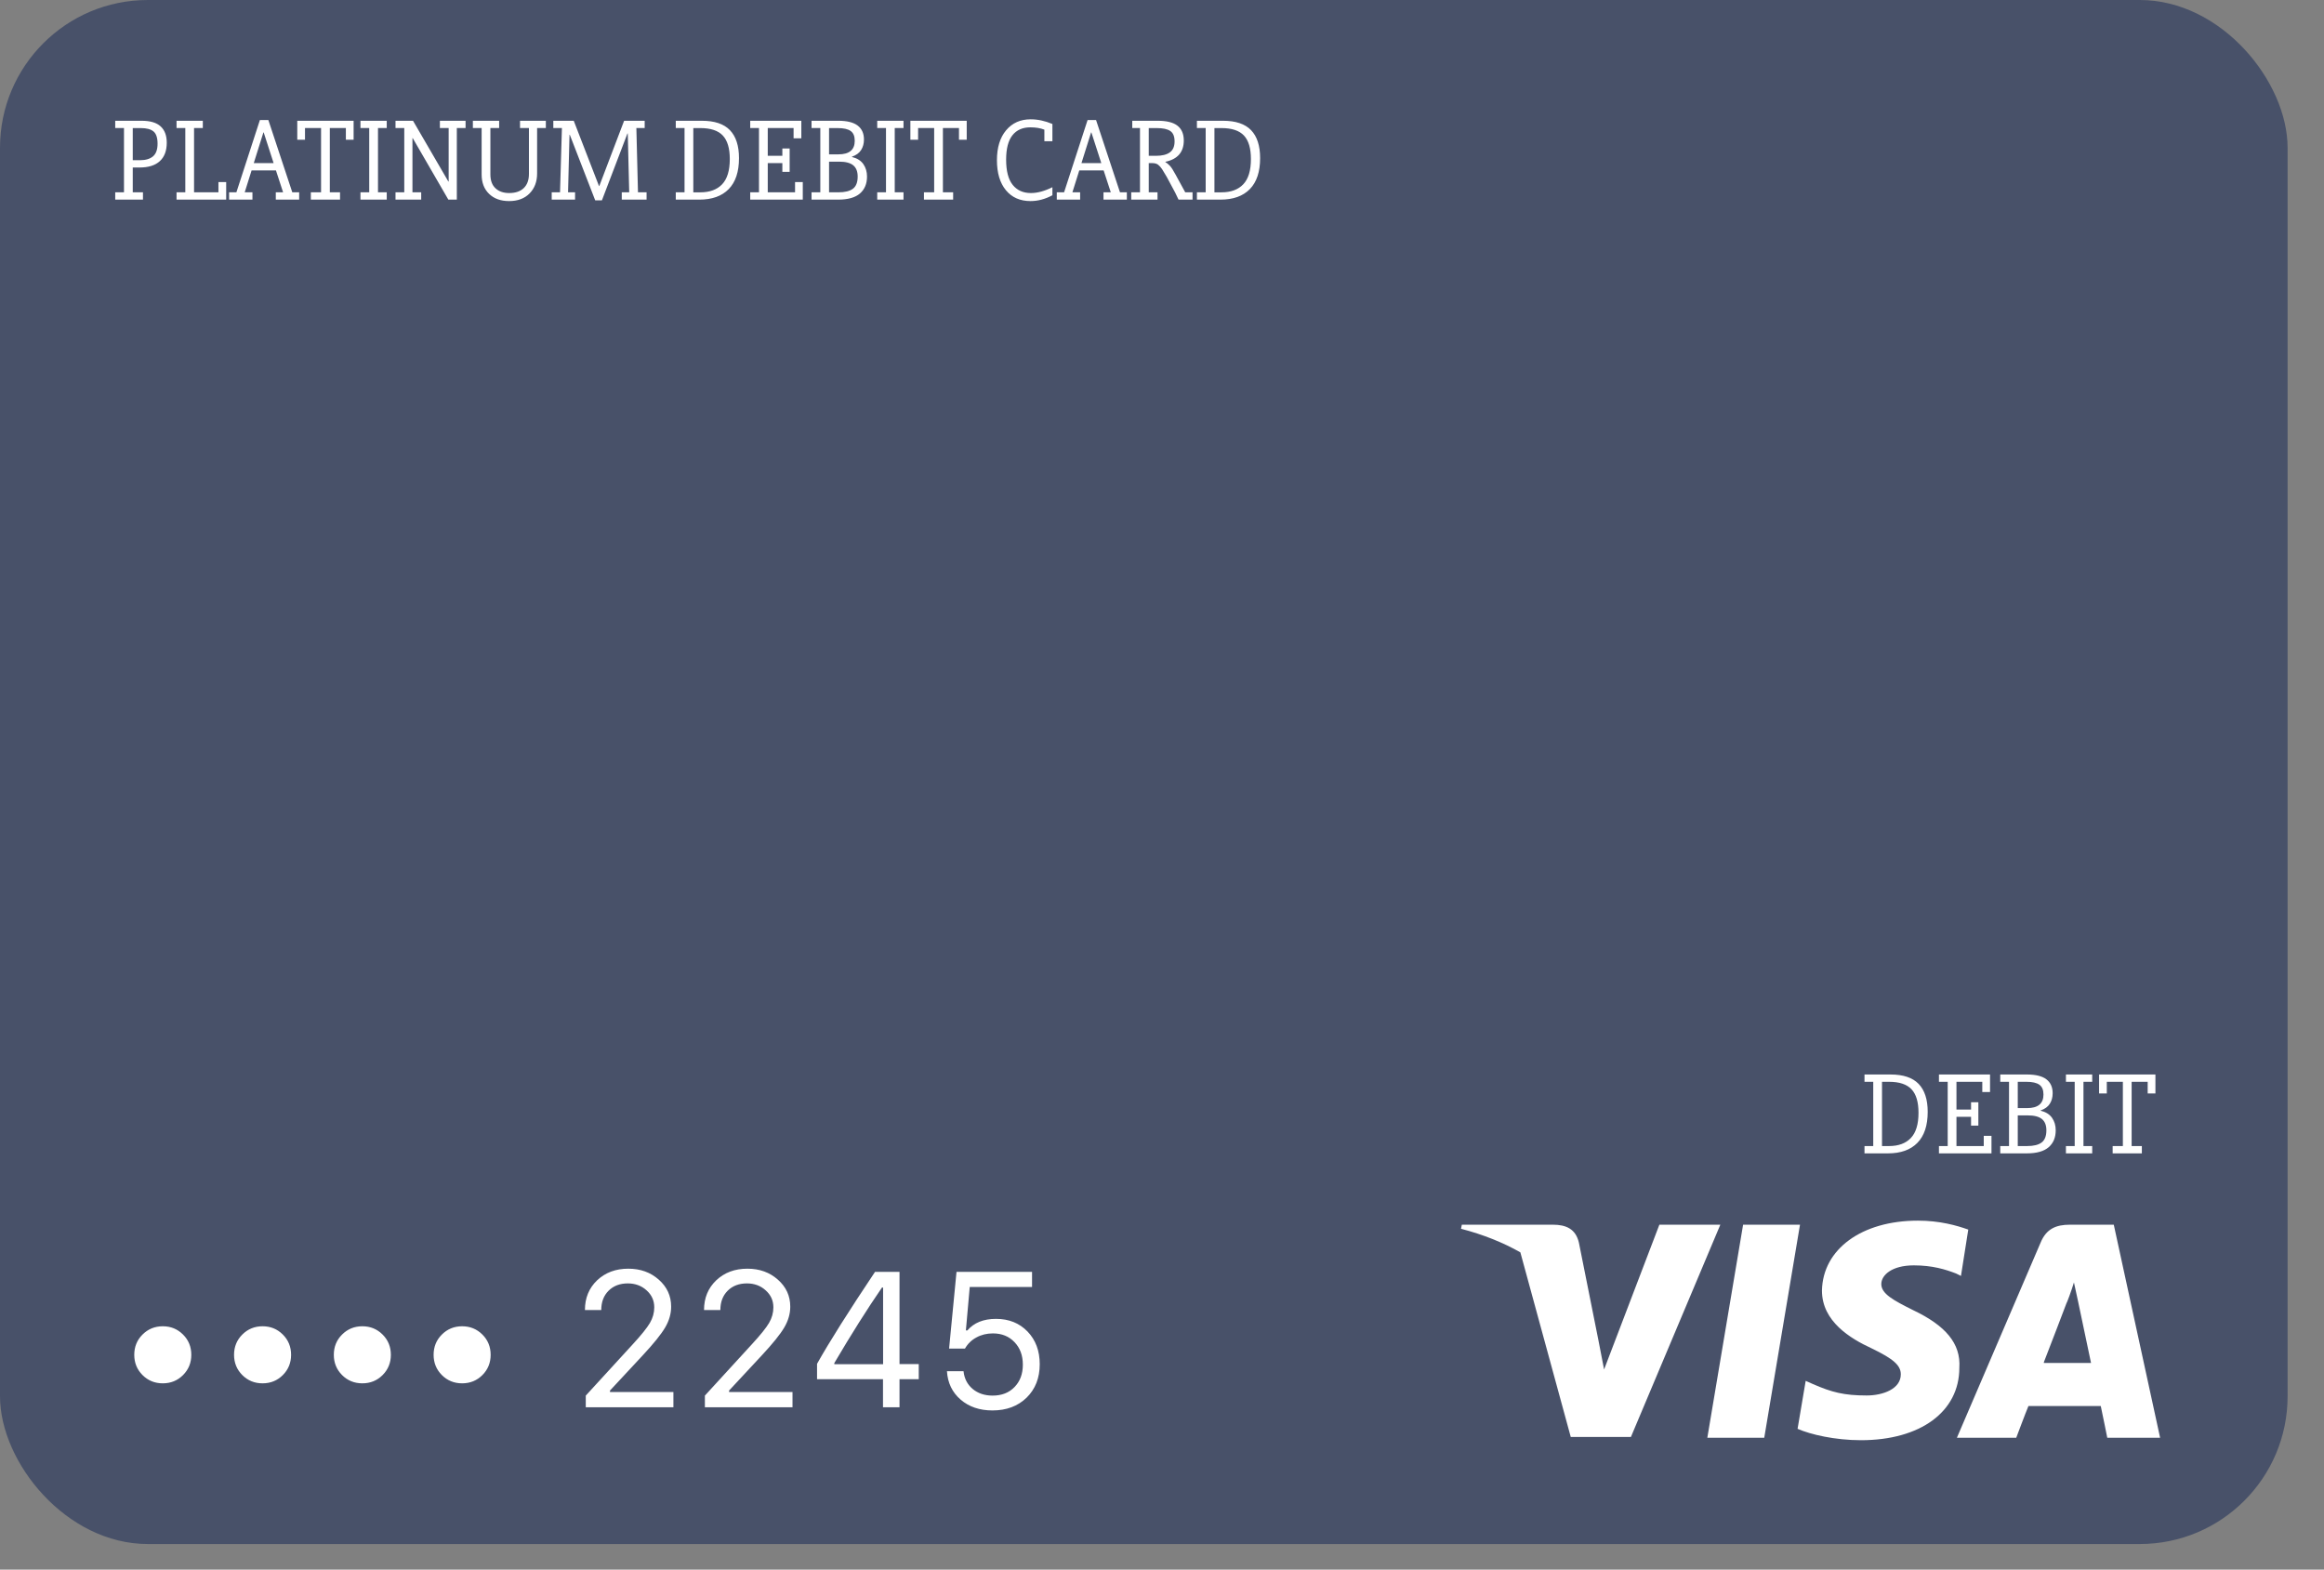 <svg width="114" height="77" viewBox="0 0 114 77" fill="none" xmlns="http://www.w3.org/2000/svg">
<rect x="0" y="0" width="114" height="77" fill="#808080" stroke="none"/>
<rect width="112.214" height="75.744" rx="7.25" fill="#485169"/>
<path fill-rule="evenodd" clip-rule="evenodd" d="M83.75 70.532H86.542L88.296 60.079H85.505L83.75 70.532ZM93.839 64.268C92.882 63.79 92.284 63.47 92.284 62.992C92.284 62.553 92.802 62.074 93.879 62.074C94.796 62.074 95.434 62.274 95.952 62.473L96.192 62.593L96.55 60.319C95.992 60.119 95.155 59.88 94.078 59.88C91.327 59.88 89.413 61.276 89.373 63.311C89.373 64.827 90.769 65.665 91.805 66.143C92.882 66.662 93.241 66.981 93.241 67.42C93.241 68.138 92.364 68.457 91.566 68.457C90.45 68.457 89.851 68.298 88.934 67.899L88.575 67.739L88.177 70.093C88.815 70.372 90.011 70.651 91.287 70.651C94.198 70.651 96.112 69.255 96.112 67.101C96.192 65.904 95.434 65.026 93.839 64.268ZM103.688 60.079H101.535C100.857 60.079 100.379 60.279 100.099 60.957L95.992 70.532H98.903C98.903 70.532 99.382 69.255 99.501 68.976C99.82 68.976 102.652 68.976 103.05 68.976C103.13 69.335 103.369 70.532 103.369 70.532H105.961L103.688 60.079ZM100.259 66.822C100.498 66.223 101.376 63.909 101.376 63.909C101.376 63.949 101.615 63.311 101.734 62.912L101.934 63.83C101.934 63.83 102.452 66.303 102.572 66.862H100.259V66.822ZM81.398 60.079L78.686 67.181L78.407 65.744L77.45 60.957C77.29 60.279 76.812 60.079 76.174 60.079H71.708L71.668 60.279C72.745 60.558 73.742 60.957 74.579 61.436L77.051 70.492H80.002L84.388 60.079H81.398Z" fill="white"/>
<path d="M8.979 67.456C8.709 67.726 8.378 67.861 7.985 67.861C7.593 67.861 7.261 67.726 6.991 67.456C6.721 67.186 6.586 66.854 6.586 66.462C6.586 66.069 6.721 65.737 6.991 65.468C7.261 65.198 7.593 65.062 7.985 65.062C8.378 65.062 8.709 65.198 8.979 65.468C9.249 65.737 9.384 66.069 9.384 66.462C9.384 66.854 9.249 67.186 8.979 67.456ZM13.874 67.456C13.604 67.726 13.273 67.861 12.88 67.861C12.487 67.861 12.156 67.726 11.886 67.456C11.616 67.186 11.481 66.854 11.481 66.462C11.481 66.069 11.616 65.737 11.886 65.468C12.156 65.198 12.487 65.062 12.88 65.062C13.273 65.062 13.604 65.198 13.874 65.468C14.144 65.737 14.279 66.069 14.279 66.462C14.279 66.854 14.144 67.186 13.874 67.456ZM18.768 67.456C18.498 67.726 18.167 67.861 17.774 67.861C17.382 67.861 17.05 67.726 16.78 67.456C16.51 67.186 16.375 66.854 16.375 66.462C16.375 66.069 16.51 65.737 16.78 65.468C17.05 65.198 17.382 65.062 17.774 65.062C18.167 65.062 18.498 65.198 18.768 65.468C19.038 65.737 19.173 66.069 19.173 66.462C19.173 66.854 19.038 67.186 18.768 67.456ZM23.663 67.456C23.393 67.726 23.061 67.861 22.669 67.861C22.276 67.861 21.945 67.726 21.675 67.456C21.405 67.186 21.27 66.854 21.27 66.462C21.27 66.069 21.405 65.737 21.675 65.468C21.945 65.198 22.276 65.062 22.669 65.062C23.061 65.062 23.393 65.198 23.663 65.468C23.933 65.737 24.068 66.069 24.068 66.462C24.068 66.854 23.933 67.186 23.663 67.456ZM28.693 64.262C28.693 63.673 28.892 63.188 29.291 62.807C29.693 62.427 30.203 62.237 30.819 62.237C31.414 62.237 31.913 62.416 32.315 62.775C32.72 63.131 32.922 63.573 32.922 64.101C32.922 64.447 32.824 64.788 32.628 65.122C32.431 65.457 32.062 65.915 31.519 66.498L29.922 68.215V68.289H33.033V69.034H28.734V68.463L31.031 65.955C31.457 65.492 31.741 65.139 31.882 64.897C32.023 64.654 32.094 64.4 32.094 64.133C32.094 63.801 31.968 63.524 31.717 63.3C31.468 63.073 31.161 62.959 30.796 62.959C30.407 62.959 30.092 63.079 29.853 63.318C29.613 63.558 29.494 63.872 29.494 64.262V64.266H28.693V64.262ZM34.535 64.262C34.535 63.673 34.735 63.188 35.134 62.807C35.536 62.427 36.045 62.237 36.662 62.237C37.257 62.237 37.755 62.416 38.157 62.775C38.562 63.131 38.765 63.573 38.765 64.101C38.765 64.447 38.667 64.788 38.47 65.122C38.274 65.457 37.904 65.915 37.361 66.498L35.764 68.215V68.289H38.875V69.034H34.577V68.463L36.873 65.955C37.3 65.492 37.584 65.139 37.725 64.897C37.866 64.654 37.937 64.4 37.937 64.133C37.937 63.801 37.811 63.524 37.559 63.3C37.311 63.073 37.004 62.959 36.639 62.959C36.249 62.959 35.934 63.079 35.695 63.318C35.456 63.558 35.336 63.872 35.336 64.262V64.266H34.535V64.262ZM43.314 69.034V67.658H40.079V66.903C40.686 65.823 41.634 64.32 42.923 62.393H44.124V66.917H45.068V67.658H44.124V69.034H43.314ZM40.926 66.867V66.922H43.319V63.162H43.264C42.546 64.205 41.766 65.44 40.926 66.867ZM48.683 69.191C48.054 69.191 47.534 69.014 47.123 68.661C46.711 68.305 46.487 67.841 46.451 67.267H47.265C47.302 67.626 47.451 67.916 47.712 68.137C47.975 68.355 48.302 68.463 48.692 68.463C49.137 68.463 49.494 68.324 49.764 68.045C50.037 67.766 50.174 67.399 50.174 66.945C50.174 66.491 50.037 66.123 49.764 65.84C49.494 65.555 49.141 65.412 48.706 65.412C48.405 65.412 48.135 65.478 47.896 65.61C47.656 65.739 47.469 65.922 47.334 66.158H46.556L46.92 62.393H50.625V63.134H47.569L47.38 65.265H47.454C47.776 64.888 48.244 64.699 48.858 64.699C49.489 64.699 50.005 64.906 50.404 65.32C50.803 65.734 51.002 66.268 51.002 66.922C51.002 67.597 50.787 68.144 50.358 68.565C49.928 68.982 49.37 69.191 48.683 69.191Z" fill="white"/>
<path fill-rule="evenodd" clip-rule="evenodd" d="M91.46 56.221H91.889V53.069H91.46V52.711H92.741C93.362 52.711 93.82 52.865 94.116 53.173C94.412 53.481 94.56 53.938 94.56 54.545C94.56 55.214 94.392 55.72 94.055 56.064C93.719 56.408 93.238 56.58 92.612 56.58H91.46V56.221ZM92.319 56.221H92.663C93.126 56.221 93.483 56.09 93.733 55.827C93.984 55.565 94.109 55.152 94.109 54.588C94.109 54.063 93.995 53.678 93.765 53.435C93.536 53.191 93.169 53.069 92.663 53.069H92.319V56.221ZM97.31 56.221V55.72H97.689V56.58H95.112V56.221H95.541V53.069H95.112V52.711H97.618V53.571H97.238V53.069H95.971V54.43H96.687V54.072H97.045V55.218H96.687V54.788H95.971V56.221H97.31ZM100.103 54.488C100.356 54.55 100.542 54.667 100.661 54.839C100.781 55.011 100.84 55.214 100.84 55.448C100.84 55.801 100.724 56.078 100.493 56.279C100.261 56.479 99.905 56.58 99.422 56.58H98.119V56.221H98.549V53.069H98.119V52.711H99.43C99.859 52.711 100.177 52.79 100.382 52.947C100.587 53.105 100.69 53.332 100.69 53.628C100.69 53.828 100.643 54.002 100.55 54.147C100.457 54.293 100.308 54.402 100.103 54.473V54.488ZM99.437 56.221C99.757 56.221 99.994 56.163 100.149 56.046C100.304 55.929 100.382 55.729 100.382 55.448C100.382 55.199 100.309 55.015 100.163 54.896C100.018 54.777 99.787 54.717 99.472 54.717H98.978V56.221H99.437ZM99.437 54.359C99.971 54.359 100.239 54.137 100.239 53.693C100.239 53.468 100.172 53.308 100.038 53.213C99.904 53.117 99.692 53.069 99.401 53.069H98.978V54.359H99.437ZM101.341 56.221H101.771V53.069H101.341V52.711H102.63V53.069H102.201V56.221H102.63V56.58H101.341V56.221ZM103.633 56.221H104.134V53.069H103.346V53.642H102.967V52.711H105.731V53.642H105.351V53.069H104.564V56.221H105.065V56.58H103.633V56.221Z" fill="white"/>
<path fill-rule="evenodd" clip-rule="evenodd" d="M6.512 8.217V9.434H7.013V9.793H5.652V9.434H6.082V6.282H5.652V5.924H6.949C7.369 5.924 7.679 6.016 7.879 6.2C8.08 6.384 8.18 6.65 8.18 6.999C8.18 7.395 8.067 7.697 7.84 7.905C7.613 8.113 7.283 8.217 6.848 8.217H6.512ZM6.87 7.859C7.147 7.859 7.359 7.795 7.507 7.669C7.655 7.542 7.729 7.336 7.729 7.049C7.729 6.758 7.662 6.557 7.529 6.447C7.395 6.338 7.187 6.283 6.906 6.283H6.512V7.859H6.87ZM9.949 6.282H9.519V9.434H10.715V8.933H11.095V9.793H8.66V9.434H9.09V6.282H8.66V5.924H9.949V6.282ZM12.383 9.434V9.793H11.238V9.434H11.596L12.749 5.888H13.164L14.338 9.434H14.675V9.793H13.529V9.434H13.887L13.536 8.36H12.341L12.004 9.434H12.383ZM12.921 6.497L12.448 8.002H13.422L12.935 6.497H12.921ZM15.248 9.434H15.749V6.282H14.961V6.855H14.582V5.924H17.346V6.855H16.966V6.282H16.179V9.434H16.68V9.793H15.248V9.434ZM17.682 9.434H18.112V6.282H17.682V5.924H18.971V6.282H18.542V9.434H18.971V9.793H17.682V9.434ZM22.008 6.282H21.578V5.924H22.838V6.282H22.409V9.793H21.993L20.246 6.777H20.232V9.434H20.661V9.793H19.401V9.434H19.831V6.282H19.401V5.924H20.26L21.993 8.904H22.008V6.282ZM24.055 8.553C24.055 8.854 24.139 9.082 24.306 9.237C24.473 9.393 24.698 9.47 24.979 9.47C25.285 9.47 25.522 9.389 25.692 9.227C25.861 9.064 25.946 8.833 25.946 8.532V6.282H25.509V5.924H26.776V6.282H26.347V8.51C26.347 8.911 26.224 9.237 25.978 9.488C25.732 9.739 25.397 9.864 24.972 9.864C24.561 9.864 24.234 9.746 23.991 9.51C23.747 9.273 23.626 8.957 23.626 8.56V6.282H23.196V5.924H24.485V6.282H24.055V8.553ZM30.779 6.547L29.526 9.828H29.197L27.951 6.612H27.936L27.865 9.434H28.209V9.793H27.063V9.434H27.471L27.564 6.282H27.142V5.924H28.144L29.383 9.126H29.397L30.615 5.924H31.624V6.282H31.216L31.295 9.434H31.717V9.793H30.5V9.434H30.865L30.794 6.547H30.779ZM33.149 9.434H33.579V6.282H33.149V5.924H34.431C35.052 5.924 35.51 6.078 35.806 6.386C36.102 6.694 36.25 7.151 36.25 7.758C36.25 8.427 36.082 8.933 35.745 9.277C35.409 9.621 34.928 9.793 34.302 9.793H33.149V9.434ZM34.009 9.435H34.352C34.816 9.435 35.172 9.304 35.423 9.041C35.673 8.778 35.799 8.365 35.799 7.801C35.799 7.276 35.684 6.892 35.455 6.648C35.226 6.404 34.858 6.283 34.352 6.283H34.009V9.435ZM39 9.434V8.933H39.379V9.793H36.801V9.434H37.231V6.282H36.801V5.924H39.308V6.784H38.928V6.282H37.661V7.643H38.377V7.285H38.735V8.431H38.377V8.002H37.661V9.434H39ZM41.792 7.701C42.045 7.763 42.231 7.88 42.351 8.052C42.47 8.224 42.53 8.427 42.53 8.661C42.53 9.014 42.414 9.291 42.183 9.492C41.951 9.692 41.594 9.793 41.112 9.793H39.809V9.434H40.239V6.282H39.809V5.924H41.119C41.549 5.924 41.866 6.003 42.072 6.16C42.277 6.318 42.38 6.545 42.38 6.841C42.38 7.042 42.333 7.215 42.24 7.36C42.147 7.506 41.998 7.615 41.792 7.686V7.701ZM41.127 9.434C41.446 9.434 41.684 9.376 41.839 9.259C41.994 9.142 42.072 8.942 42.072 8.661C42.072 8.412 41.999 8.228 41.853 8.109C41.708 7.99 41.477 7.93 41.162 7.93H40.668V9.434H41.127ZM41.127 7.572C41.661 7.572 41.928 7.35 41.928 6.906C41.928 6.681 41.862 6.521 41.728 6.426C41.594 6.33 41.382 6.283 41.091 6.283H40.668V7.572H41.127ZM43.031 9.434H43.461V6.282H43.031V5.924H44.32V6.282H43.89V9.434H44.32V9.793H43.031V9.434ZM45.323 9.434H45.824V6.282H45.036V6.855H44.657V5.924H47.421V6.855H47.041V6.282H46.253V9.434H46.755V9.793H45.323V9.434ZM51.624 9.578C51.271 9.769 50.913 9.864 50.55 9.864C50.039 9.864 49.637 9.687 49.343 9.331C49.05 8.975 48.903 8.484 48.903 7.858C48.903 7.238 49.053 6.748 49.354 6.39C49.655 6.032 50.056 5.853 50.557 5.853C50.906 5.853 51.261 5.929 51.624 6.082V6.927H51.23V6.361C51.039 6.285 50.81 6.247 50.543 6.247C50.161 6.247 49.867 6.377 49.662 6.637C49.457 6.897 49.354 7.295 49.354 7.83C49.354 8.389 49.461 8.802 49.676 9.069C49.891 9.337 50.189 9.47 50.571 9.47C50.891 9.47 51.242 9.375 51.624 9.184V9.578ZM52.984 9.434V9.793H51.839V9.434H52.197L53.35 5.888H53.765L54.939 9.434H55.276V9.793H54.13V9.434H54.488L54.137 8.36H52.942L52.605 9.434H52.984ZM53.522 6.497L53.049 8.002H54.023L53.536 6.497H53.522ZM56.35 9.434H56.78V9.793H55.491V9.434H55.92V6.282H55.541V5.924H56.787C57.231 5.924 57.555 6.005 57.761 6.168C57.966 6.33 58.069 6.571 58.069 6.891C58.069 7.46 57.768 7.808 57.166 7.937V7.951C57.233 7.99 57.305 8.048 57.381 8.127C57.458 8.206 57.553 8.353 57.667 8.568L58.14 9.434H58.498V9.793H57.811C57.753 9.664 57.699 9.549 57.646 9.449C57.593 9.348 57.543 9.255 57.496 9.169L57.231 8.675C57.135 8.508 57.059 8.381 57.002 8.295C56.944 8.209 56.88 8.138 56.808 8.08C56.737 8.028 56.644 8.002 56.529 8.002H56.35V9.434ZM56.694 7.644C56.999 7.644 57.23 7.588 57.385 7.475C57.54 7.363 57.617 7.183 57.617 6.935C57.617 6.691 57.547 6.521 57.406 6.426C57.265 6.33 57.044 6.283 56.744 6.283H56.35V7.644H56.694ZM58.713 9.434H59.143V6.282H58.713V5.924H59.995C60.615 5.924 61.074 6.078 61.37 6.386C61.666 6.694 61.813 7.151 61.813 7.758C61.813 8.427 61.645 8.933 61.309 9.277C60.972 9.621 60.491 9.793 59.866 9.793H58.713V9.434ZM59.572 9.435H59.916C60.379 9.435 60.736 9.304 60.986 9.041C61.237 8.778 61.362 8.365 61.362 7.801C61.362 7.276 61.248 6.892 61.019 6.648C60.789 6.404 60.422 6.283 59.916 6.283H59.572V9.435Z" fill="white"/>
</svg>

